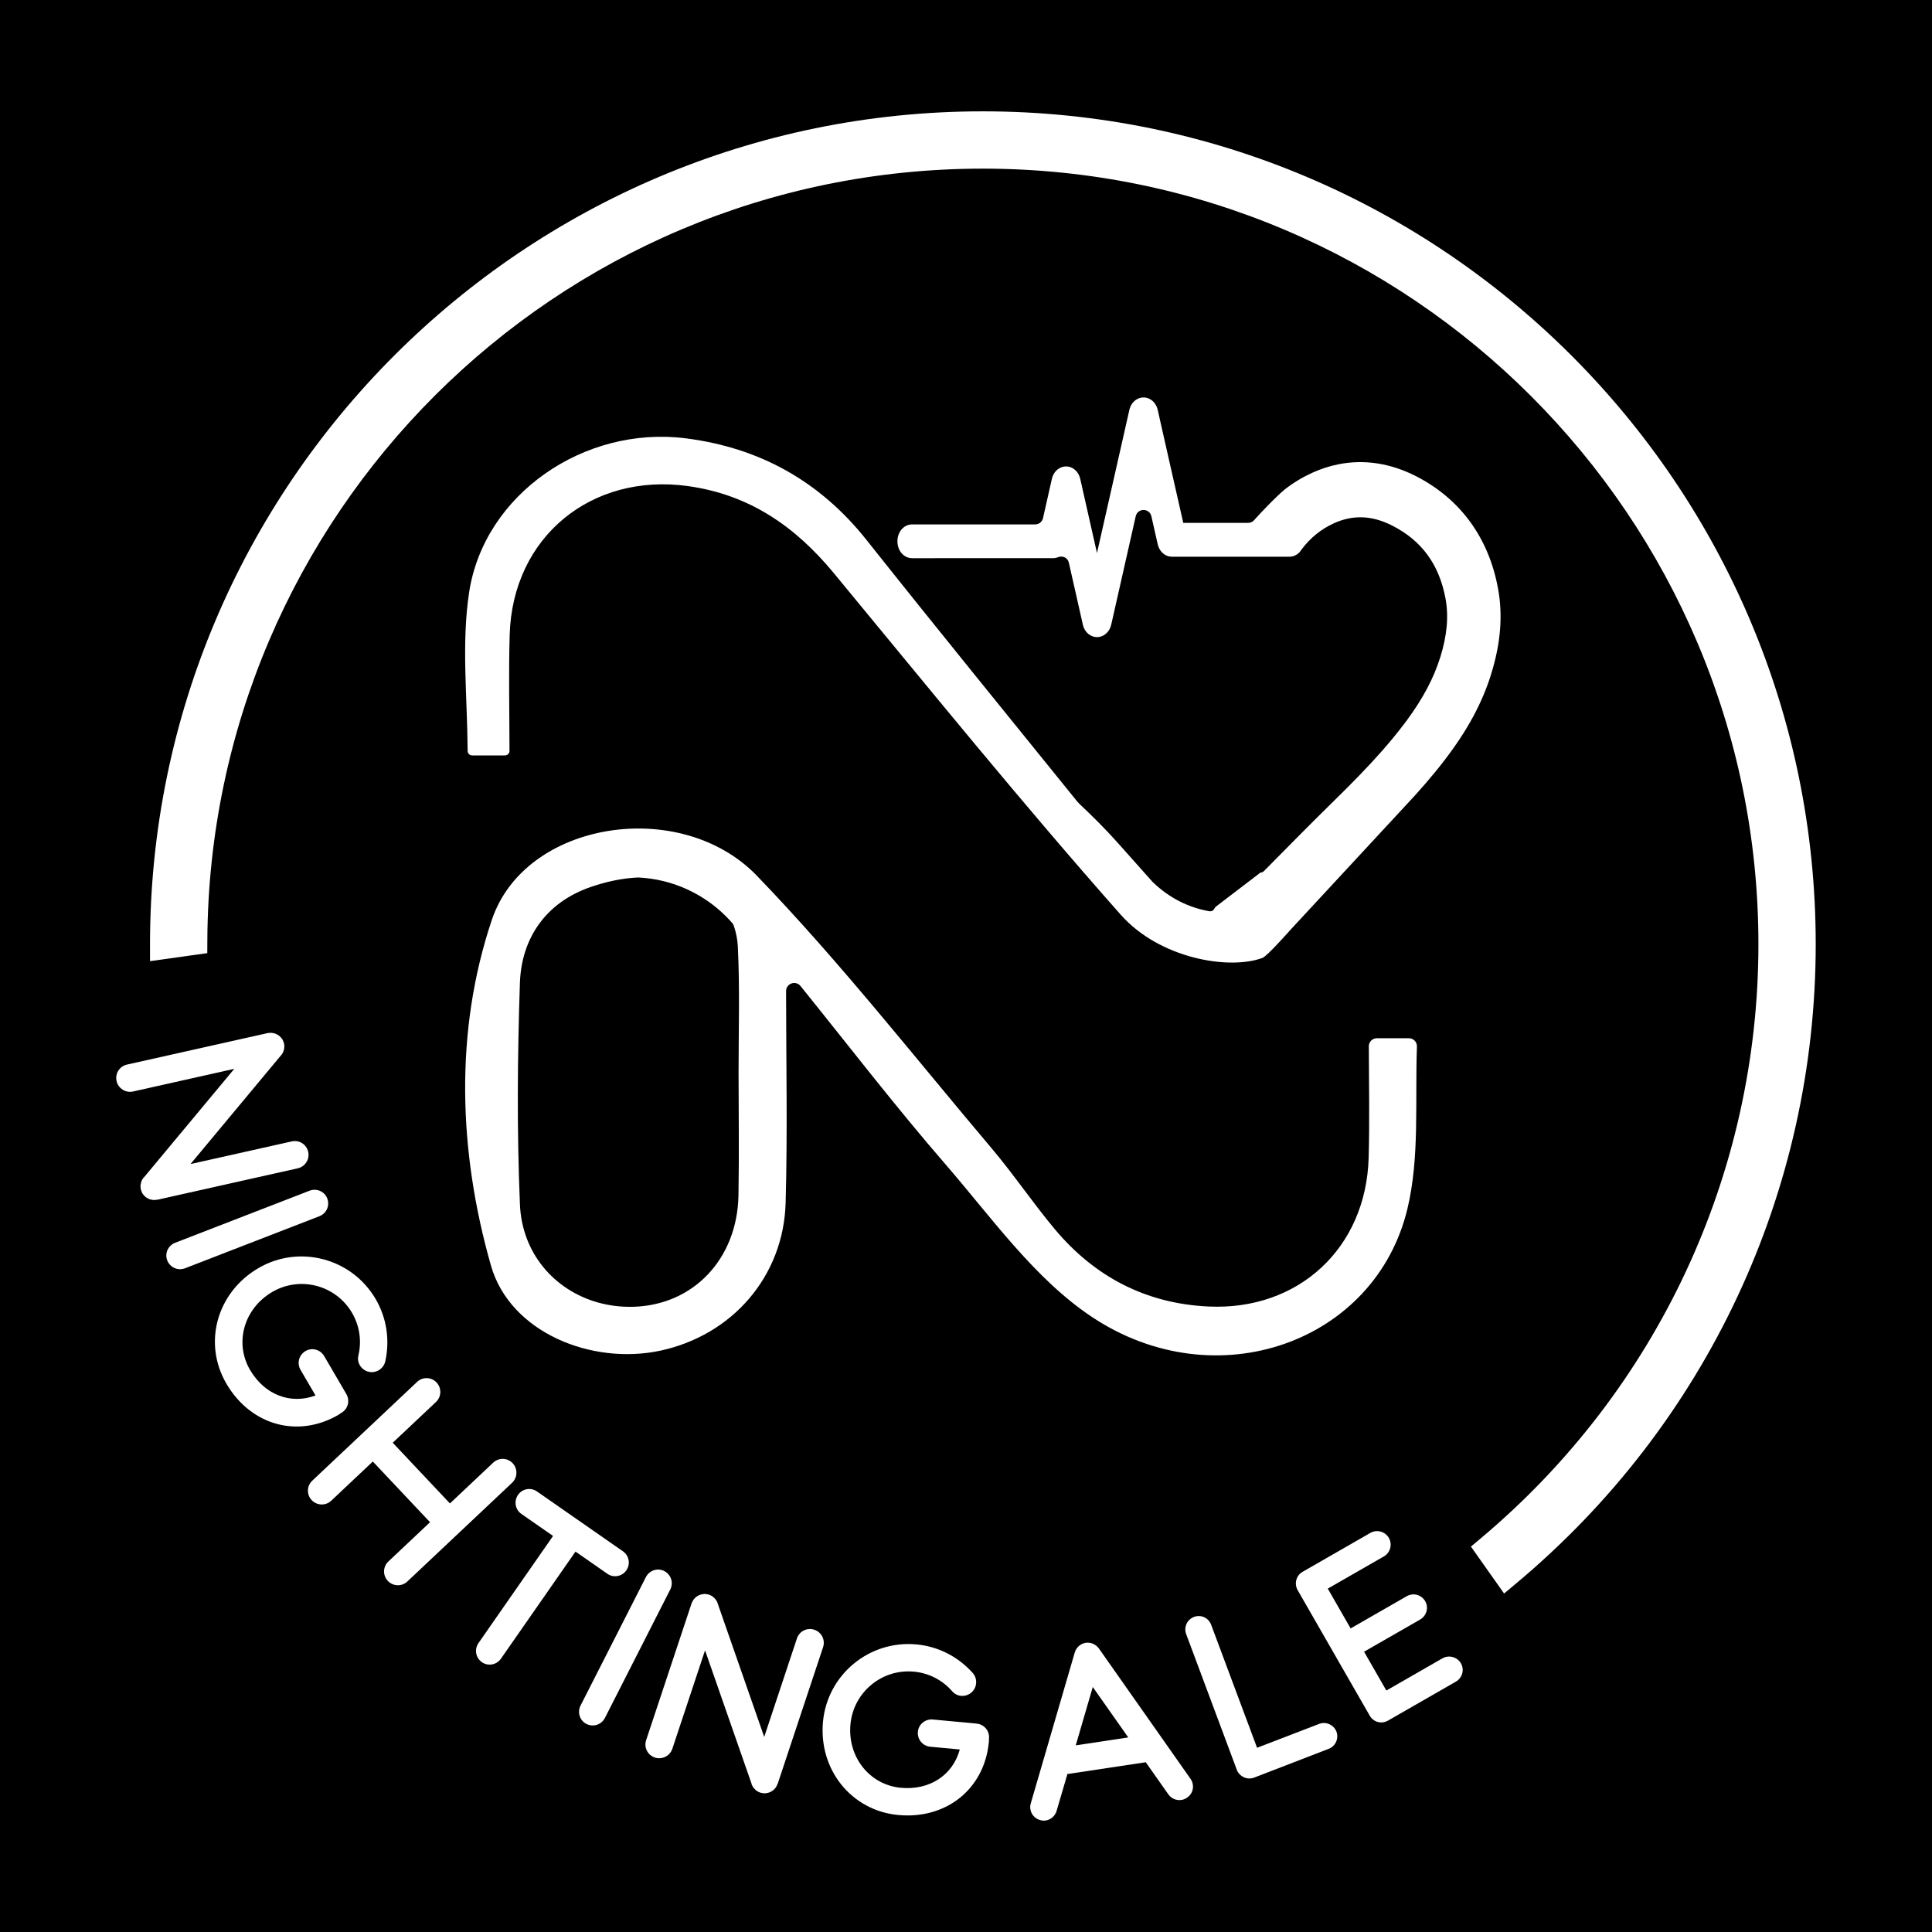 <?xml version="1.0" encoding="UTF-8"?><svg xmlns="http://www.w3.org/2000/svg" viewBox="0 0 1080 1080"><rect x="0" y="0" width="1080" height="1080" fill="#808080" stroke="none"/><defs><style>.cls-1,.cls-2{stroke-width:0px;}.cls-2{fill:#fff;}</style></defs><g id="_1080_x_1080_px_Logo_Set_2"><g id="Text-3"><rect class="cls-1" x="-10.96" y="-10.96" width="1101.91" height="1101.91" transform="translate(1080 1080) rotate(180)"/></g></g><g id="Layer_17"><path class="cls-2" d="m833.54,376.93c-5.03,16.09-13.2,31.24-25.76,47.66-7.12,9.31-14.81,18.07-22.65,26.37l-63.62,68.66c-.37.4-13.09,14.86-15.81,15.87-18.65,6.9-57.43.43-79.22-24.17-55.12-62.27-107.52-126.96-160.51-191.1-21.53-26.05-47.13-43.7-81.28-48.48-54.14-7.59-98.19,28.51-99.77,83.05-.63,21.16-.14,42.34-.11,64.97,0,1.38-1.13,2.52-2.51,2.52h-18.38c-1.38,0-2.49-1.13-2.51-2.49-.18-30.13-3.51-59.88.8-88.45,8.3-55.1,64.44-93.42,120.88-86.34,41.37,5.18,75.14,23.91,101.3,56.84,38.93,49.04,78.48,97.58,117.84,146.28.29.37.63.71,1.01,1.08,7.48,7.07,14.78,14.31,21.63,22l18.55,20.82c.32.4.66.76,1.01,1.11,9.66,9.28,20.37,14.25,31.61,16.27.08.02.16.03.24.02,1.1.11,2-.48,2.44-1.31.28-.53.62-1.04,1.1-1.4l24.81-18.95h.06c.64,0,1.29-.24,1.77-.74.9-.92,1.8-1.83,2.72-2.75,11.99-12.16,24.34-24.65,36.71-36.79,5-4.9,9.7-9.58,14.13-14.18,9-9.31,16.96-18.23,24.3-27.83.66-.87,1.3-1.72,1.95-2.57,9.16-12.43,15.18-23.75,18.81-35.44h.02c3.83-12.27,4.78-23.02,2.94-32.9-3.54-18.99-13.26-32.32-29.75-40.73-.39-.19-.77-.39-1.14-.56-10.84-5.21-21.16-5.45-31.5-.76,0,0-.02,0-.03.02-7.06,3.2-13.01,8.01-17.98,14.54-.02.03-.03.05-.05.06-.39.48-.76.98-1.08,1.48-1.48,1.62-3.47,2.59-5.71,2.59h-65.7c-3.97,0-7.25-3.07-8.06-7.49l-3.18-14.07-.24-1.05c-1.05-4.67-7.7-4.67-8.75,0l-.85,3.76-12.83,56.77c-.63,2.77-2.27,5.02-4.53,6.19-1.08.55-2.25.84-3.42.84-.96,0-1.93-.19-2.85-.58-2.69-1.11-4.61-3.7-5.19-6.9l-3.67-16.26-4.07-17.96c-.61-2.69-3.49-4-6.04-2.96-.94.38-1.95.57-3.02.53h-12.03l-66.49.02c-4.6,0-8.22-4.15-8.22-9.45s3.62-9.44,8.22-9.44h68.78c2.1,0,3.92-1.45,4.38-3.5l4.84-21.42c.58-3.22,2.51-5.79,5.19-6.91,2.03-.85,4.31-.76,6.27.26,2.27,1.17,3.92,3.42,4.53,6.19l.95,4.15h-.02l.39,1.72,7.8,34.5.23,1,.4-1.77,9.94-43.93,7.64-33.77c.58-3.22,2.51-5.79,5.19-6.91,2.03-.85,4.31-.76,6.27.26,2.25,1.17,3.91,3.42,4.53,6.19l.9,3.96h-.02l5.72,25.32,7.48,33.01.18.8h36.23c1.28,0,2.5-.54,3.35-1.5,4.43-5,13.47-14.3,17.34-17.34,4.66-3.63,9.73-6.69,15.16-9.16,4.81-2.19,9.68-3.76,14.6-4.74,14.36-2.88,29.13-.66,43.38,6.62,24.71,12.62,40.57,34.25,45.84,62.53,2.83,15.11,1.58,30.89-3.84,48.22Z"/><path class="cls-2" d="m769.67,580.38c-2.48,0-4.5,2.03-4.49,4.51.06,21.46.48,41.94-.1,62.41-1.46,50.36-39.18,85.35-89.38,83.05-35.07-1.59-63.8-16.59-86.17-43.36-12.27-14.7-23.01-30.68-35.37-45.28-43.27-51.16-84.7-104.13-131.14-152.25-42.54-44.07-129.39-30.71-148.05,24.66-21.03,62.43-18.64,129.84-.53,193.32,10.68,37.48,56.4,55.76,94.59,47.61,40.2-8.57,69.04-41.48,70.15-82.81,1.08-39.38.28-78.81.24-118.22,0-1.73,1-3.31,2.56-4.06.02,0,.04-.02.06-.03,1.88-.89,4.13-.39,5.43,1.23,26.92,33.38,53.08,67.4,81.13,99.77,25.81,29.81,49.72,63.86,81.71,85.2,69.38,46.24,158.62,14.34,176.48-60.55,6.82-28.58,4.19-59.4,5.28-90.54.09-2.55-1.93-4.66-4.47-4.66h-17.93Zm-356.86,87.76c-.63,35.49-25,61.23-58.43,62.35-.53.02-1.06.02-1.59.02-6.32.08-12.44-.74-18.22-2.33-.14-.03-.29-.08-.43-.11-24.26-6.87-42.35-27.49-43.49-54.73-1.74-41.19-1.4-82.55-.02-123.77.85-25.71,15.1-45.31,39.47-53.7,8.75-3.02,17.62-4.93,26.35-5.34.19,0,.39,0,.58,0,19.02.97,36.16,9.09,48.78,21.69,1.22,1.22,2.4,2.48,3.53,3.78.38.44.68.95.87,1.51,1.28,3.78,2.04,7.82,2.23,11.39,1.17,23.52.42,47.14.42,70.71.03,22.85.35,45.71-.05,68.54Z"/><path class="cls-2" d="m726.51,308.61c.4-.45.76-.93,1.08-1.48-.39.48-.76.98-1.08,1.48Z"/><path class="cls-2" d="m87.95,670.69c-.12.03-.15-.1-.15-.1l-.49.11s-.12.03-.25.05l-.37.08c-.15-.1-.28-.07-.4-.04-.12.03-.25.05-.4-.04l-.37.08c-.15-.09-.27-.07-.27-.07l-.43-.16c-.12.03-.25.06-.4-.04-.12.03-.27-.07-.4-.04l-.43-.17s-.15-.09-.27-.07c-.15-.1-.18-.22-.3-.19-.15-.1-.27-.07-.3-.19-.12.03-.27-.07-.43-.16-.03-.13-.15-.1-.3-.19-.03-.12-.15-.1-.3-.19-.03-.13-.18-.22-.3-.19l-.03-.12c-.12.03-.15-.09-.15-.09-.3-.19-.51-.53-.84-.85-.21-.34-.51-.53-.71-.88l-.03-.12c-.21-.34-.41-.68-.5-1.05l-.05-.25c-.18-.22-.26-.59-.34-.96-.05-.25-.14-.62-.19-.86l.1-.15c-.06-.25-.11-.49-.14-.62q.1-.15.07-.27c-.05-.24.04-.4-.02-.64,0,0,.1-.15.07-.27-.03-.12.07-.28.16-.42-.03-.13-.05-.25.04-.4-.03-.13.07-.27.16-.43-.03-.12-.05-.25.07-.27.07-.27.04-.4.14-.55.12-.03.1-.15.19-.3.1-.15.16-.43.38-.6-.03-.12.09-.15.09-.15.07-.27.29-.45.38-.6l.12-.03,50.62-60.8-56.6,12.67c-4.19.94-8.3-1.77-9.21-5.84-.94-4.19,1.65-8.27,5.84-9.21l78.55-17.58.12-.03c.12-.03.25-.05.49-.11.03.12.15.1.27.07l.37-.08c.13-.03.25-.05.4.04l.37-.08c.15.09.27.07.4.04.12-.03.27.07.27.07.12-.03.27.07.4.04l.43.16c.12-.03.24-.05.4.04.12-.03.28.07.43.17,0,0,.12-.03.27.07l.3.19c.12-.03.27.07.27.07l.46.29s.15.1.3.19l.3.19s.15.1.3.19l.03.12c.12-.03.15.1.15.1.15.1.3.19.33.31.15.1.18.22.3.19.03.12.18.22.21.34.15.1.18.22.21.34l.33.31q.03.13.18.22c.03.12.05.24.21.34l.08.37c.15.09.18.22.2.34l.08.37c.15.09.18.22.2.34l.08.37q.03.13.05.25l.03.12c.03.12.06.25.08.37l.08.37c-.09.15-.07.27-.04.4l.08.37c-.1.15-.07.27-.07.27v.52s-.11.15-.08.28c.03.12-.07.27-.04.4.03.13-.07.28-.04.4l-.19.3c.03.12-.07.27-.04.4-.1.15-.07.27-.19.3.03.12-.07.27-.16.42.03.12-.1.15-.07.27l-.19.3c-.09.15-.19.3-.19.3l-.19.3c-.1.15-.19.3-.32.33q.03.12-.1.15l-50.62,60.8,56.6-12.67c4.19-.94,8.27,1.65,9.21,5.84.91,4.07-1.65,8.27-5.84,9.2l-78.55,17.59Z"/><path class="cls-2" d="m93.49,704.56c-1.51-3.89.44-8.3,4.45-9.85l75.06-29.08c4.01-1.55,8.42.4,9.93,4.28,1.55,4.01-.4,8.42-4.4,9.97l-75.06,29.08c-4.01,1.55-8.42-.4-9.97-4.4Z"/><path class="cls-2" d="m189.25,790.86c-22.69,13.26-49.05,5.97-62.69-17.38-13.26-22.69-5.36-51.01,17.88-64.59,22.8-13.32,52.19-5.61,65.57,17.31,6.18,10.58,8.01,22.98,5.33,34.93-.98,4.08-5.17,6.68-9.26,5.7-4.08-.98-6.72-5-5.75-9.08,1.96-8.17.67-16.63-3.53-23.84-9.11-15.6-29.1-20.76-44.59-11.71-15.82,9.24-21.31,28.4-12.45,43.56,8.22,14.08,22.79,19.47,36.61,14.32l-8.35-14.29c-2.17-3.71-.94-8.38,2.77-10.55,3.6-2.1,8.27-.88,10.43,2.83l12.37,21.17c2.17,3.71.94,8.38-2.66,10.48l-.55.32c-.26.3-.7.55-1.14.81Z"/><path class="cls-2" d="m286.28,828.87l-58.58,55.2c-3.12,2.95-8.03,2.71-10.89-.32-2.95-3.13-2.8-7.95.32-10.9l23.26-21.92-31.98-33.93-23.26,21.92c-3.13,2.95-8.04,2.71-10.9-.32-2.95-3.13-2.8-7.95.32-10.9l58.58-55.2c3.13-2.95,7.95-2.8,10.9.32,2.86,3.04,2.8,7.95-.33,10.89l-24.18,22.79,31.98,33.93,24.18-22.79c3.13-2.95,7.95-2.8,10.9.32,2.86,3.04,2.8,7.95-.32,10.9Z"/><path class="cls-2" d="m350.18,877.78c-2.46,3.53-7.21,4.38-10.63,1.99l-17.84-12.42-41.66,59.84c-2.45,3.53-7.2,4.38-10.63,2-3.53-2.45-4.38-7.2-1.92-10.73l41.66-59.85-17.74-12.34c-3.42-2.38-4.27-7.13-1.82-10.66,2.38-3.42,7.13-4.28,10.55-1.89l48.12,33.5c3.42,2.38,4.27,7.13,1.89,10.55Z"/><path class="cls-2" d="m327.81,963.69c-3.72-1.89-5.21-6.48-3.26-10.31l36.49-71.74c1.95-3.83,6.54-5.32,10.25-3.43,3.83,1.95,5.32,6.54,3.37,10.36l-36.49,71.74c-1.95,3.83-6.53,5.32-10.36,3.38Z"/><path class="cls-2" d="m434.74,997.18c-.04.12-.16.08-.16.08l-.16.48s-.04.12-.08.24l-.12.36c-.16.08-.2.2-.24.32-.04.12-.08.24-.24.32l-.12.36c-.16.08-.2.2-.2.2l-.36.28c-.04.12-.08.24-.24.32-.04.12-.2.2-.24.32l-.36.28s-.16.08-.2.2c-.16.08-.28.04-.32.16-.16.08-.2.2-.32.16-.04.12-.2.2-.36.28-.12-.04-.16.08-.32.16-.12-.04-.16.08-.32.16-.12-.04-.28.04-.32.16l-.12-.04c-.04.12-.16.08-.16.08-.32.16-.72.16-1.16.28-.4,0-.72.16-1.12.16l-.12-.04c-.4,0-.8,0-1.16-.12l-.24-.08c-.28.04-.64-.08-1-.2-.24-.08-.6-.2-.84-.28l-.08-.16c-.24-.08-.48-.16-.6-.2q-.08-.16-.2-.2c-.24-.08-.32-.24-.56-.32,0,0-.08-.16-.2-.2s-.2-.2-.28-.36c-.12-.04-.24-.08-.32-.24-.12-.04-.2-.2-.28-.36-.12-.04-.24-.08-.2-.2-.2-.2-.32-.24-.4-.4.04-.12-.08-.16-.16-.32s-.28-.36-.32-.64c-.12-.04-.08-.16-.08-.16-.2-.2-.24-.48-.32-.64l.04-.12-26.05-74.7-18.29,55.04c-1.36,4.08-5.79,6.2-9.75,4.88-4.08-1.36-6.24-5.67-4.88-9.75l25.38-76.39.04-.12c.04-.12.08-.24.16-.48.12.04.16-.08.2-.2l.12-.36c.04-.12.08-.24.24-.32l.12-.36c.16-.08.2-.2.24-.32.04-.12.2-.2.2-.2.04-.12.2-.2.24-.32l.36-.28c.04-.12.08-.24.24-.32.04-.12.2-.2.36-.28,0,0,.04-.12.2-.2l.32-.16c.04-.12.2-.2.2-.2l.48-.24s.16-.08.32-.16l.32-.16s.16-.08.32-.16l.12.04c.04-.12.16-.08.16-.08.16-.08.32-.16.44-.12.16-.08.28-.04.32-.16.12.04.28-.04.4,0,.16-.08.28-.04.4,0l.44-.12q.12.04.28-.04c.12.04.24.08.4,0l.36.12c.16-.08.28-.04.4,0l.36.12c.16-.08.28-.04.4,0l.36.12q.12.04.24.08l.12.04c.12.04.24.08.36.12l.36.12c.08.16.2.2.32.24l.36.12c.08.16.2.2.2.2l.44.28s.08.16.2.2c.12.04.2.2.32.24.12.04.2.2.32.24l.16.32c.12.04.2.2.32.24.08.16.2.2.16.32.12.04.2.2.28.36.12.04.08.16.2.2l.16.32c.08.16.16.32.16.32l.16.32c.08.16.16.32.12.44q.12.04.08.16l26.05,74.7,18.28-55.04c1.36-4.08,5.67-6.24,9.75-4.88,3.96,1.31,6.24,5.67,4.88,9.74l-25.38,76.39Z"/><path class="cls-2" d="m552.78,973.78c-2.45,26.17-23.73,43.34-50.65,40.82-26.17-2.45-44.58-25.37-42.07-52.16,2.46-26.29,25.85-45.67,52.27-43.2,12.2,1.14,23.34,6.88,31.49,16.02,2.75,3.17,2.41,8.09-.76,10.84-3.18,2.75-7.98,2.55-10.73-.62-5.5-6.35-13.13-10.24-21.43-11.02-17.99-1.68-33.82,11.55-35.49,29.42-1.71,18.24,10.66,33.86,28.15,35.5,16.23,1.52,29.1-7.17,32.97-21.41l-16.48-1.54c-4.28-.4-7.36-4.11-6.95-8.39.39-4.15,4.1-7.23,8.38-6.83l24.41,2.29c4.28.4,7.35,4.11,6.97,8.27l-.06.63c.09.39.04.89,0,1.39Z"/><path class="cls-2" d="m663.64,1004.86c-3.34,2.42-8.06,1.6-10.48-1.74l-12.68-18.02-.13.02-42.73,6.44c-.37.06-.62.09-.89,0l-6.08,20.72c-.84,2.94-3.34,4.98-6.09,5.39-1.13.17-2.16.07-3.24-.28-4.01-1.18-6.29-5.31-5.11-9.32l24.59-84.34c.85-2.81,3.11-4.81,5.96-5.37l.12-.02c2.87-.43,5.62.81,7.37,3.11l51.24,72.9c2.44,3.46,1.62,8.19-1.87,10.5Zm-32.93-33.62l-19.84-28.19-9.52,32.61,29.36-4.43Z"/><path class="cls-2" d="m700.98,993.72c-1.77.66-3.82.62-5.6-.2s-3.28-2.28-3.99-4.18l-28.32-75.88c-1.46-3.91.59-8.18,4.38-9.59,3.91-1.46,8.13.47,9.59,4.38l25.67,68.77,34.67-13.34.12-.04c3.79-1.41,8.01.52,9.55,4.26,1.46,3.91-.43,8.25-4.33,9.71l-41.61,16.07-.12.04Z"/><path class="cls-2" d="m762.53,923.32l12.45,21.7,31.34-17.99c3.62-2.08,8.27-.81,10.35,2.8,2.08,3.62.75,8.17-2.87,10.24l-37.92,21.77c-3.62,2.08-8.1.86-10.18-2.75l-40.27-70.13c-2.08-3.61-.92-8.21,2.69-10.28l37.91-21.77c3.62-2.07,8.27-.81,10.35,2.8,2.08,3.62.82,8.27-2.8,10.35l-31.34,17.99,12.77,22.25,31.34-17.99c3.62-2.08,8.21-.93,10.35,2.8,2.08,3.62.75,8.17-2.86,10.24l-31.34,17.99Z"/><path class="cls-2" d="m549.42,70.28c-252.28,0-457.52,205.24-457.52,457.54v.23l15.97-2.23c1.07-242.59,198.73-439.59,441.55-439.59s441.59,198.09,441.59,441.59c0,135.58-61.43,257.09-157.92,338.14l9.23,13.06c100.56-83.97,164.64-210.23,164.64-351.2,0-252.3-205.27-457.54-457.54-457.54Z"/><path class="cls-2" d="m840.79,890.77l-18.53-26.21,5.66-4.76c98.54-82.78,155.05-203.78,155.05-331.98,0-239.06-194.49-433.55-433.55-433.55S116.96,287.87,115.91,525.85l-.03,6.96-32.02,4.48v-9.47c0-256.72,208.85-465.58,465.56-465.58s465.58,208.86,465.58,465.58c0,138.21-61.06,268.47-167.52,357.37l-6.69,5.59Z"/></g></svg>